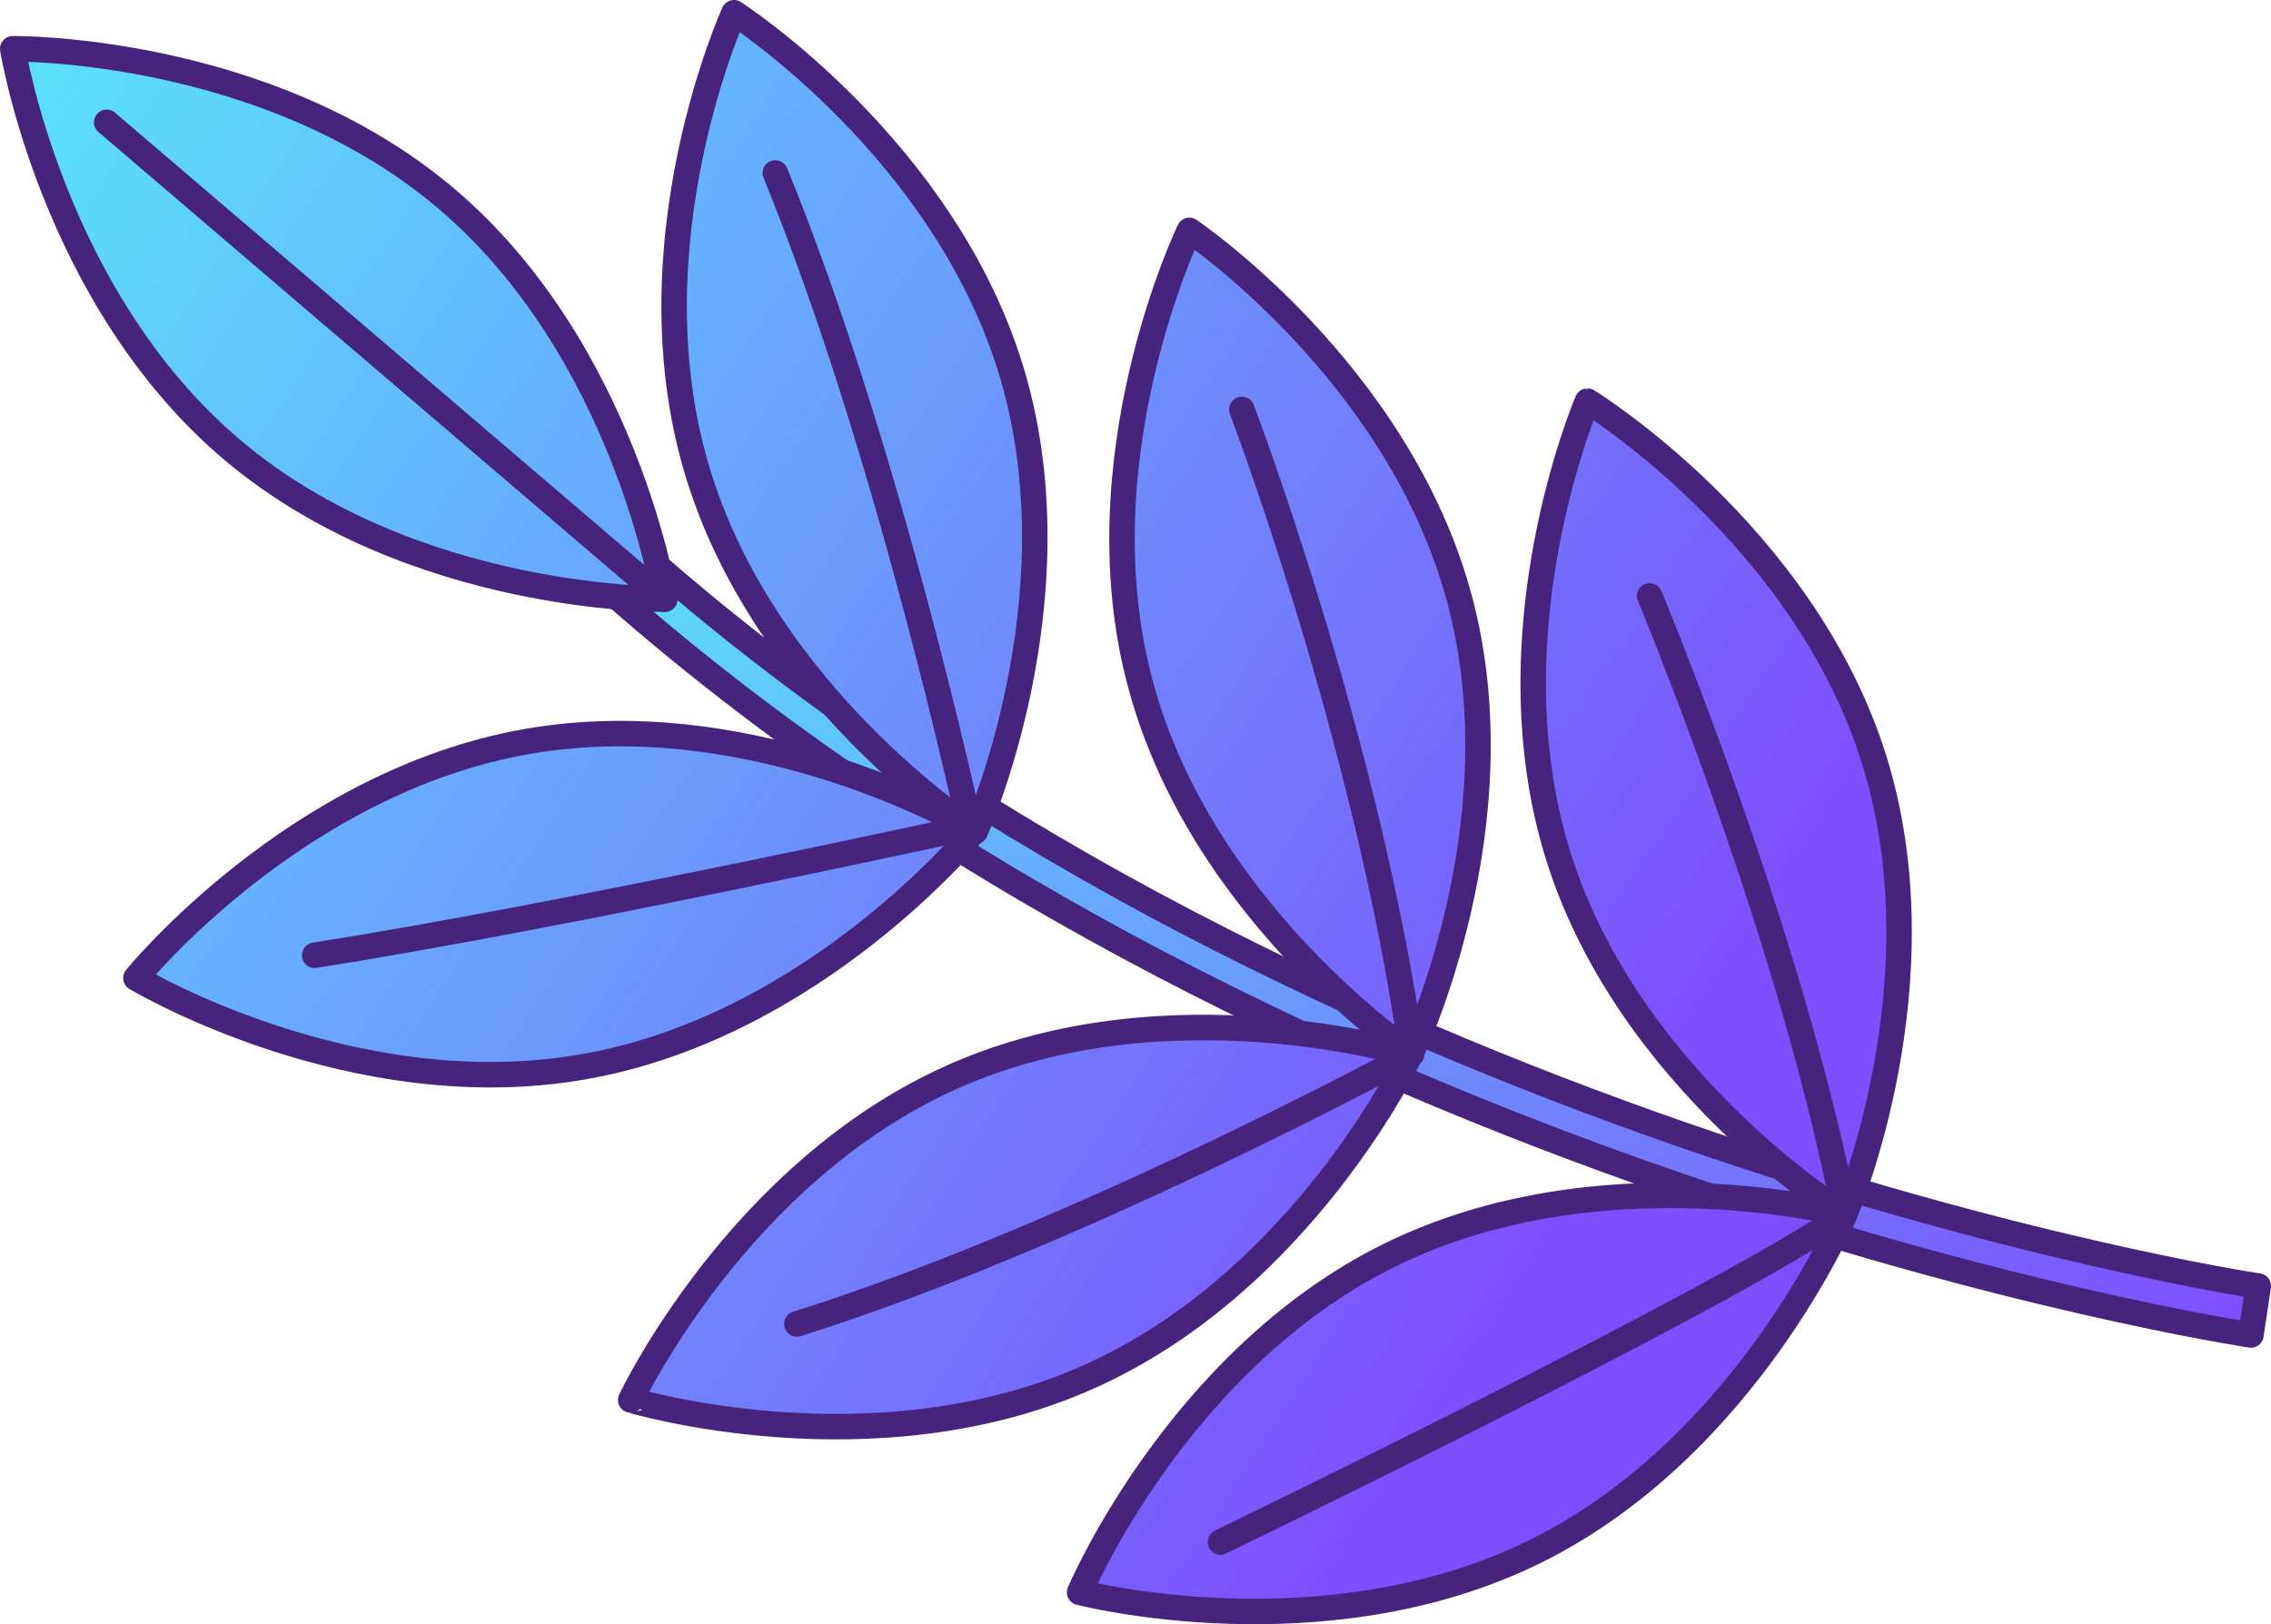 <svg xmlns="http://www.w3.org/2000/svg" xmlns:xlink="http://www.w3.org/1999/xlink" viewBox="0 0 133.66 95.6"><defs><style>.cls-1,.cls-2,.cls-3,.cls-4,.cls-5,.cls-6,.cls-7,.cls-8,.cls-9{stroke:#46247d;stroke-linejoin:round;stroke-width:1.5px;}.cls-1{fill:url(#linear-gradient);}.cls-2{fill:url(#linear-gradient-2);}.cls-3{fill:url(#linear-gradient-3);}.cls-4{fill:url(#linear-gradient-4);}.cls-5{fill:url(#linear-gradient-5);}.cls-6{fill:url(#linear-gradient-6);}.cls-7{fill:url(#linear-gradient-7);}.cls-8{fill:url(#linear-gradient-8);}.cls-9{fill:none;stroke-linecap:round;}</style><linearGradient id="linear-gradient" x1="5500.87" y1="-1363.77" x2="5500.87" y2="-1274.84" gradientTransform="matrix(-0.87, 0.5, 0.5, 0.87, 5511.92, -1537.72)" gradientUnits="userSpaceOnUse"><stop offset="0" stop-color="#5be0fc"/><stop offset="1" stop-color="#7d4efc"/></linearGradient><linearGradient id="linear-gradient-2" x1="5563.51" y1="-1384.08" x2="5512.24" y2="-1283.19" xlink:href="#linear-gradient"/><linearGradient id="linear-gradient-3" x1="5533.75" y1="-1399.2" x2="5482.48" y2="-1298.32" xlink:href="#linear-gradient"/><linearGradient id="linear-gradient-4" x1="5564.28" y1="-1383.69" x2="5513.01" y2="-1282.8" xlink:href="#linear-gradient"/><linearGradient id="linear-gradient-5" x1="5530.6" y1="-1400.79" x2="5479.33" y2="-1299.92" xlink:href="#linear-gradient"/><linearGradient id="linear-gradient-6" x1="5559.35" y1="-1386.19" x2="5508.09" y2="-1285.31" xlink:href="#linear-gradient"/><linearGradient id="linear-gradient-7" x1="5525.9" y1="-1403.19" x2="5474.64" y2="-1302.31" xlink:href="#linear-gradient"/><linearGradient id="linear-gradient-8" x1="5544.25" y1="-1393.86" x2="5492.99" y2="-1292.98" xlink:href="#linear-gradient"/></defs><g id="图层_2" data-name="图层 2"><g id="OBJECTS"><path class="cls-1" d="M132.48,78.58l.43-2.88c-.57-.07-57.51-8.83-96.59-44.48l-2,2.14C74.11,69.64,131.9,78.5,132.48,78.58Z"/><path class="cls-2" d="M34.37,62.79c13.66-2.4,23-13.92,23-13.92S44.66,41.25,31,43.65,8,57.57,8,57.57,20.71,65.2,34.37,62.79Z"/><path class="cls-3" d="M41,27.59c3.91,13.3,16.4,21.35,16.4,21.35S63.5,35.41,59.6,22.1,43.2.75,43.2.75,37.05,14.27,41,27.59Z"/><path class="cls-4" d="M64,81.08c12.69-5.61,19-19,19-19s-14.2-4.34-26.88,1.28-19,19.05-19,19.05S51.35,86.7,64,81.08Z"/><path class="cls-5" d="M67.14,40.34C70.75,53.72,83.05,62,83.05,62s6.45-13.39,2.84-26.78S70,13.56,70,13.56,63.51,27,67.14,40.34Z"/><path class="cls-6" d="M90.36,91.32c12.43-6.14,18.21-19.84,18.21-19.84S94.18,67.75,81.75,73.9,63.54,93.73,63.54,93.73,77.92,97.47,90.36,91.32Z"/><path class="cls-7" d="M91.74,50.48c4.18,13.21,16.83,21,16.83,21s5.88-13.64,1.7-26.87-16.84-21-16.84-21S87.56,37.24,91.74,50.48Z"/><path class="cls-8" d="M.75,2.87s14.86-.18,25.46,8.77S39.12,35.27,39.12,35.27s-14.85.17-25.44-8.78S.75,2.87.75,2.87Z"/><line class="cls-9" x1="39.12" y1="35.27" x2="6.28" y2="7.2"/><path class="cls-9" d="M18.52,56.23c14.57-2.29,38.56-7.55,38.56-7.55s-4.75-22.14-11.45-38.5"/><path class="cls-9" d="M73.09,24.1s7.39,19.44,10,37.94c0,0-19.76,10.74-36.19,15.89"/><path class="cls-9" d="M97.09,35.08s8.29,19.81,11.48,36.4c-6.93,4.88-36.74,19.29-36.74,19.29"/></g></g></svg>